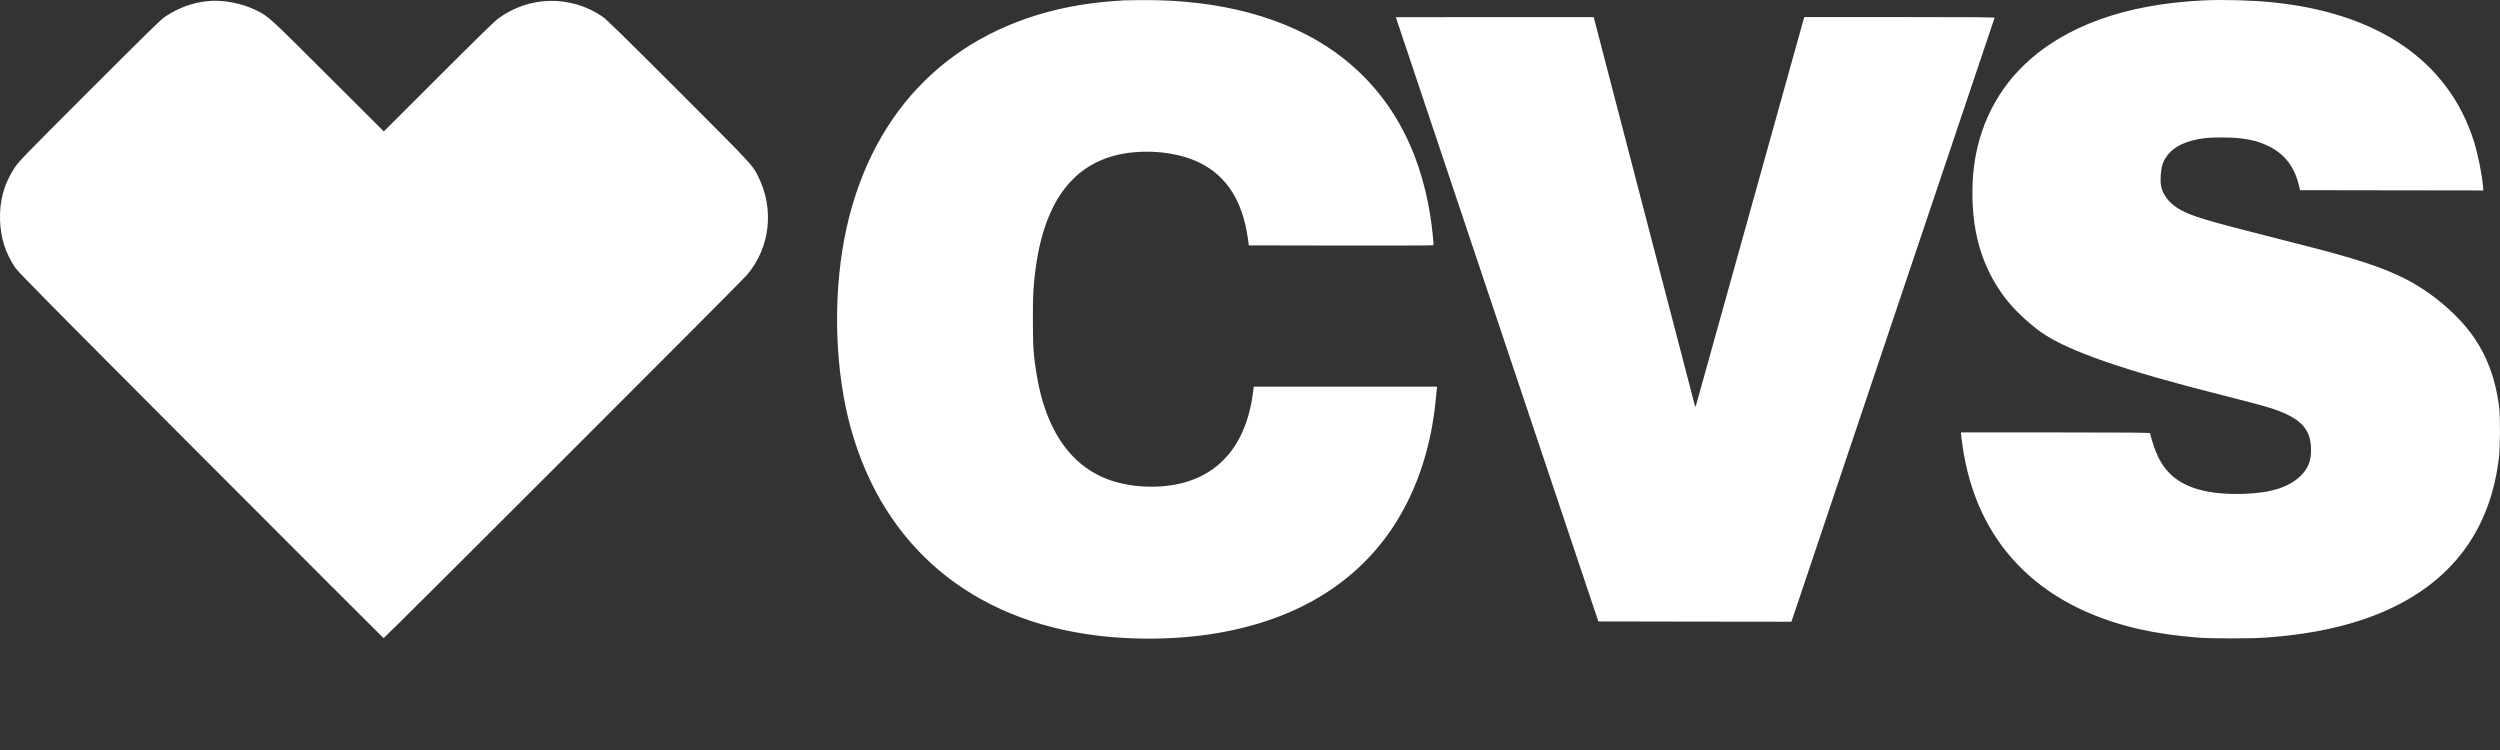 <svg xmlns="http://www.w3.org/2000/svg" viewBox="0 0 100 30" enable-background="new 0 0 100 30"><rect x="0" y="0" width="100" height="30" fill="#333333" stroke="none"/><g fill="#fff"><path d="M44.974.013l-.496.036c-.503.034-1.22.13-1.712.23-4.662.93-7.82 4.052-8.892 8.787-.54 2.394-.52 5.292.05 7.645 1.172 4.806 4.57 7.895 9.513 8.65 1.836.28 3.922.24 5.677-.115 3.37-.675 5.826-2.443 7.185-5.17.61-1.22.997-2.636 1.134-4.112l.038-.402.013-.094H50.15l-.03.235c-.233 1.835-1.115 3.06-2.55 3.537-.894.297-2.038.305-2.99.023-1.664-.498-2.73-1.957-3.112-4.263-.127-.773-.15-1.095-.153-2.2 0-1.057.018-1.387.117-2.11.394-2.854 1.695-4.386 3.897-4.597.965-.092 1.94.063 2.667.422 1.067.526 1.702 1.52 1.915 2.995l.043.305 3.682.007c2.024.003 3.688-.002 3.696-.012.023-.028-.04-.656-.114-1.146-.448-2.873-1.73-5.084-3.82-6.582C51.47.702 48.797-.02 45.685.004c-.336.002-.656.007-.712.01zM88.136.016c-3.12.15-5.553 1.026-7.174 2.586-1.258 1.21-1.977 2.853-2.056 4.692-.08 1.845.333 3.336 1.273 4.59.347.466.944 1.035 1.468 1.406 1.06.747 3.305 1.526 7.273 2.525 1.685.422 2.18.57 2.59.777.67.333.93.727.932 1.405 0 .445-.117.74-.41 1.03-.464.46-1.193.693-2.285.728-1.395.043-2.376-.226-2.96-.82-.363-.37-.577-.798-.788-1.606-.008-.024-.786-.032-3.783-.032h-3.773v.064c0 .035.023.23.054.44.538 3.864 3 6.43 7.052 7.36.71.16 1.524.28 2.408.345.52.04 2.05.04 2.63 0 2.123-.145 3.874-.572 5.29-1.29 2.384-1.21 3.75-3.182 4.076-5.877.054-.462.064-1.66.013-2.058-.132-1.062-.452-1.96-.973-2.733-.617-.918-1.695-1.843-2.792-2.4-.945-.474-1.95-.802-4.332-1.407-3.39-.86-3.914-1.008-4.445-1.245-.547-.243-.89-.612-.98-1.054-.042-.2-.016-.635.05-.846.15-.47.574-.818 1.186-.973.39-.1.65-.127 1.218-.124.81 0 1.336.1 1.832.34.645.314 1.03.804 1.217 1.538l.058.23 3.663.006 3.666.005-.017-.194c-.046-.505-.206-1.283-.37-1.8C97.926 2.438 95.11.508 90.866.09c-.803-.08-1.966-.112-2.73-.074zM8.25.05C7.665.12 7.14.317 6.626.652c-.183.12-.642.567-3.038 2.963C.914 6.288.754 6.453.584 6.71.16 7.36-.023 8.026.002 8.813c.026.71.21 1.29.597 1.88.12.186 1.158 1.232 7.43 7.52 4.01 4.016 7.3 7.31 7.314 7.314.033.01 14.308-14.257 14.537-14.53.93-1.104 1.1-2.63.445-3.944-.23-.46-.2-.427-3.196-3.425C24.954 1.454 24.247.763 24.1.664c-1.282-.867-2.926-.836-4.17.076-.14.102-.928.87-2.393 2.335l-2.185 2.182-2.236-2.23C10.73.646 10.748.66 10.246.41 9.658.118 8.868-.025 8.25.05zM55.834.69c0 .004 1.824 5.443 4.05 12.087l4.05 12.08 3.86.007 3.862.005.14-.412c.38-1.144 7.977-23.716 7.987-23.744.01-.022-.76-.03-3.8-.03h-3.81l-.04.132c-.05.17-4.242 15.21-4.283 15.365-.025.092-.035.105-.05.064-.008-.028-.925-3.54-2.035-7.804L63.748.684h-3.956c-2.177 0-3.958.002-3.958.005z"/></g></svg>